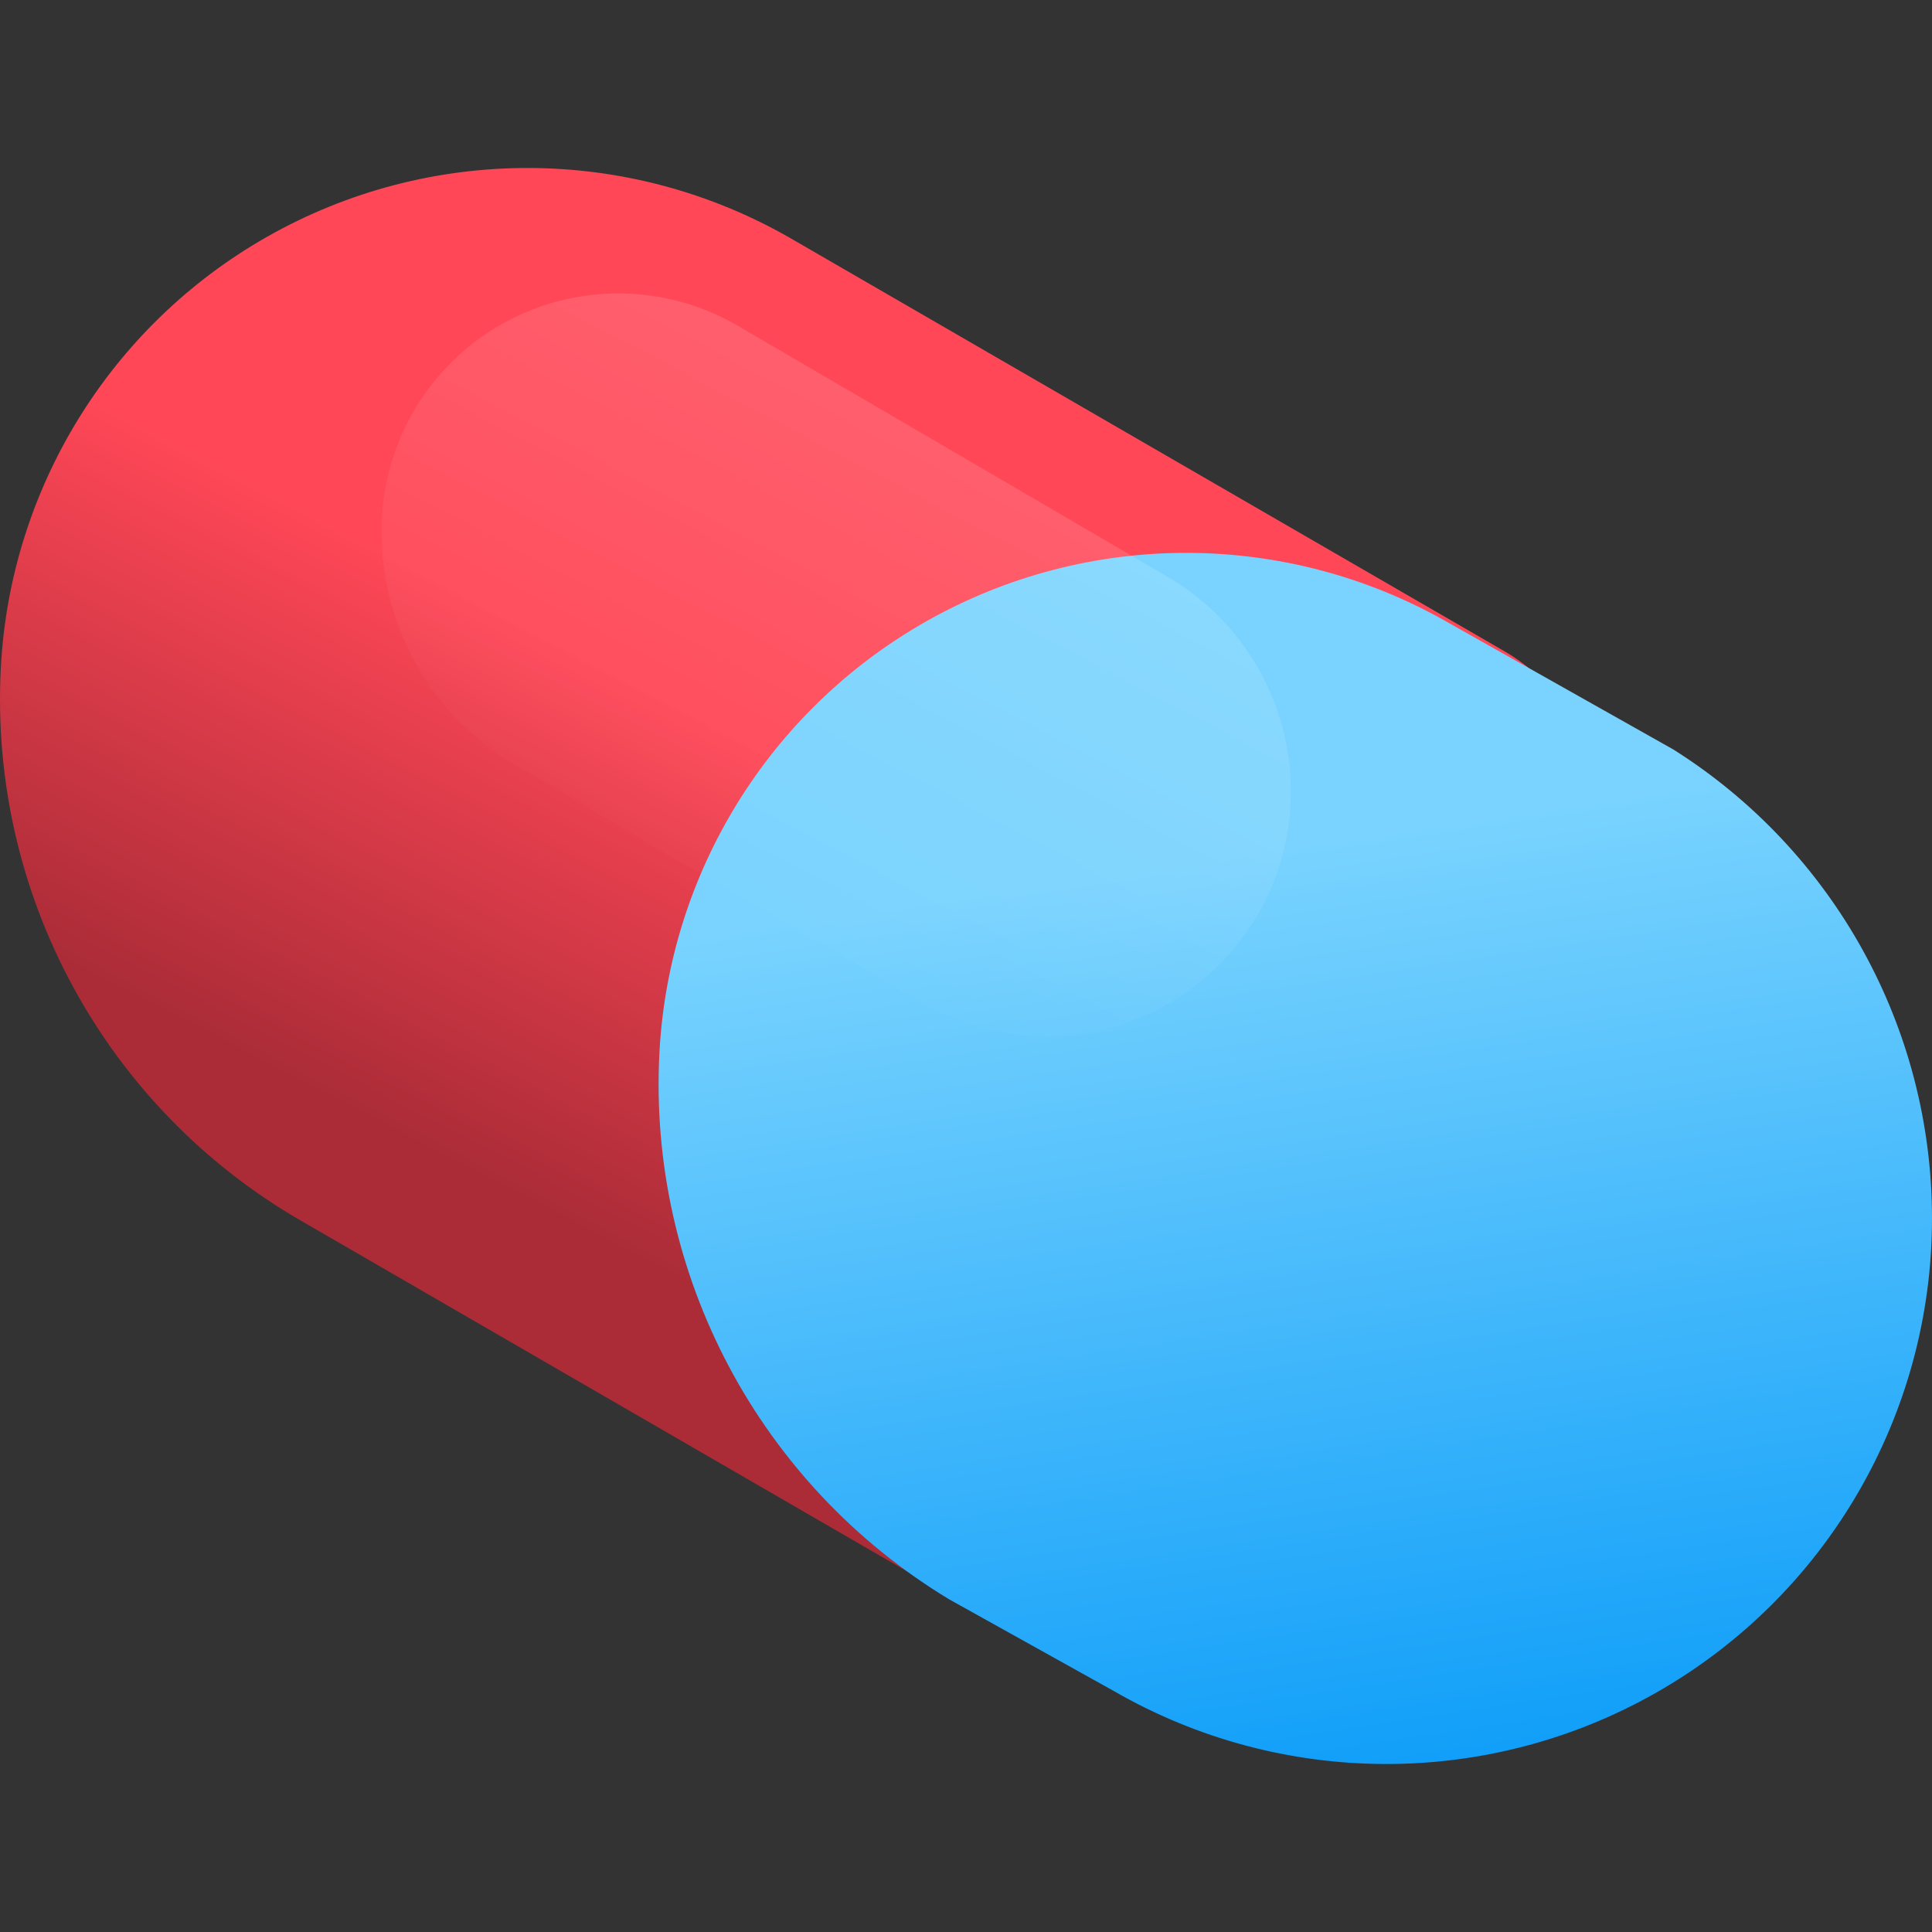 <svg id="Capa_1" enable-background="new 0 0 512 512" height="512" viewBox="0 0 512 512" width="512" xmlns="http://www.w3.org/2000/svg" xmlns:xlink="http://www.w3.org/1999/xlink"><rect x="0" y="0" width="512" height="512" fill="#333333" stroke="none"/><linearGradient id="SVGID_1_" gradientTransform="matrix(-1 0 0 1 512 0)" gradientUnits="userSpaceOnUse" x1="369.63" x2="307.15" y1="319.376" y2="198.878"><stop offset="0" stop-color="#ab2c37"/><stop offset="1" stop-color="#ff4757"/></linearGradient><linearGradient id="SVGID_2_" gradientTransform="matrix(-1 0 0 1 512 0)" gradientUnits="userSpaceOnUse" x1="138.625" x2="180.705" y1="505.722" y2="226.003"><stop offset="0" stop-color="#0197f8"/><stop offset="1" stop-color="#79d3fe"/></linearGradient><linearGradient id="SVGID_3_" gradientTransform="matrix(-1 0 0 1 512 0)" gradientUnits="userSpaceOnUse" x1="223.186" x2="328.431" y1="47.647" y2="247.739"><stop offset="0" stop-color="#fff"/><stop offset="1" stop-color="#fff" stop-opacity="0"/></linearGradient><g><path d="m318.13 407.605c-12.676 22.318-41.11 30.03-63.326 17.176l-175.022-101.27c-51.945-29.99-82.683-86.578-79.566-146.478 2.478-47.603 29.042-90.661 70.474-114.231 43.129-24.535 96.033-24.366 139.004.443l189.146 109.428c21.967 12.709 29.575 40.754 17.041 62.822z" fill="url(#SVGID_1_)"/><path d="m174.751 279.034c2.477-47.603 29.042-90.661 70.474-114.231 43.129-24.535 96.033-24.366 139.004.443l59.199 33.359c42.564 26.835 68.572 73.708 68.572 124.292 0 52.026-27.952 100.041-73.194 125.73-44.596 25.322-99.269 25.126-143.682-.516l-43.635-24.298c-50.221-30.392-79.798-85.981-76.738-144.779z" fill="url(#SVGID_2_)"/><path d="m342.103 209.781c0 23.352-12.546 44.904-32.853 56.434-20.017 11.366-44.557 11.278-64.492-.232l-107.837-62.992c-23.316-13.461-37.112-38.861-35.713-65.747 1.112-21.367 13.036-40.693 31.632-51.273 19.359-11.013 43.104-10.937 62.392.199l113.89 66.487c20.409 11.783 32.981 33.559 32.981 57.124z" fill="url(#SVGID_3_)" opacity=".2"/></g></svg>